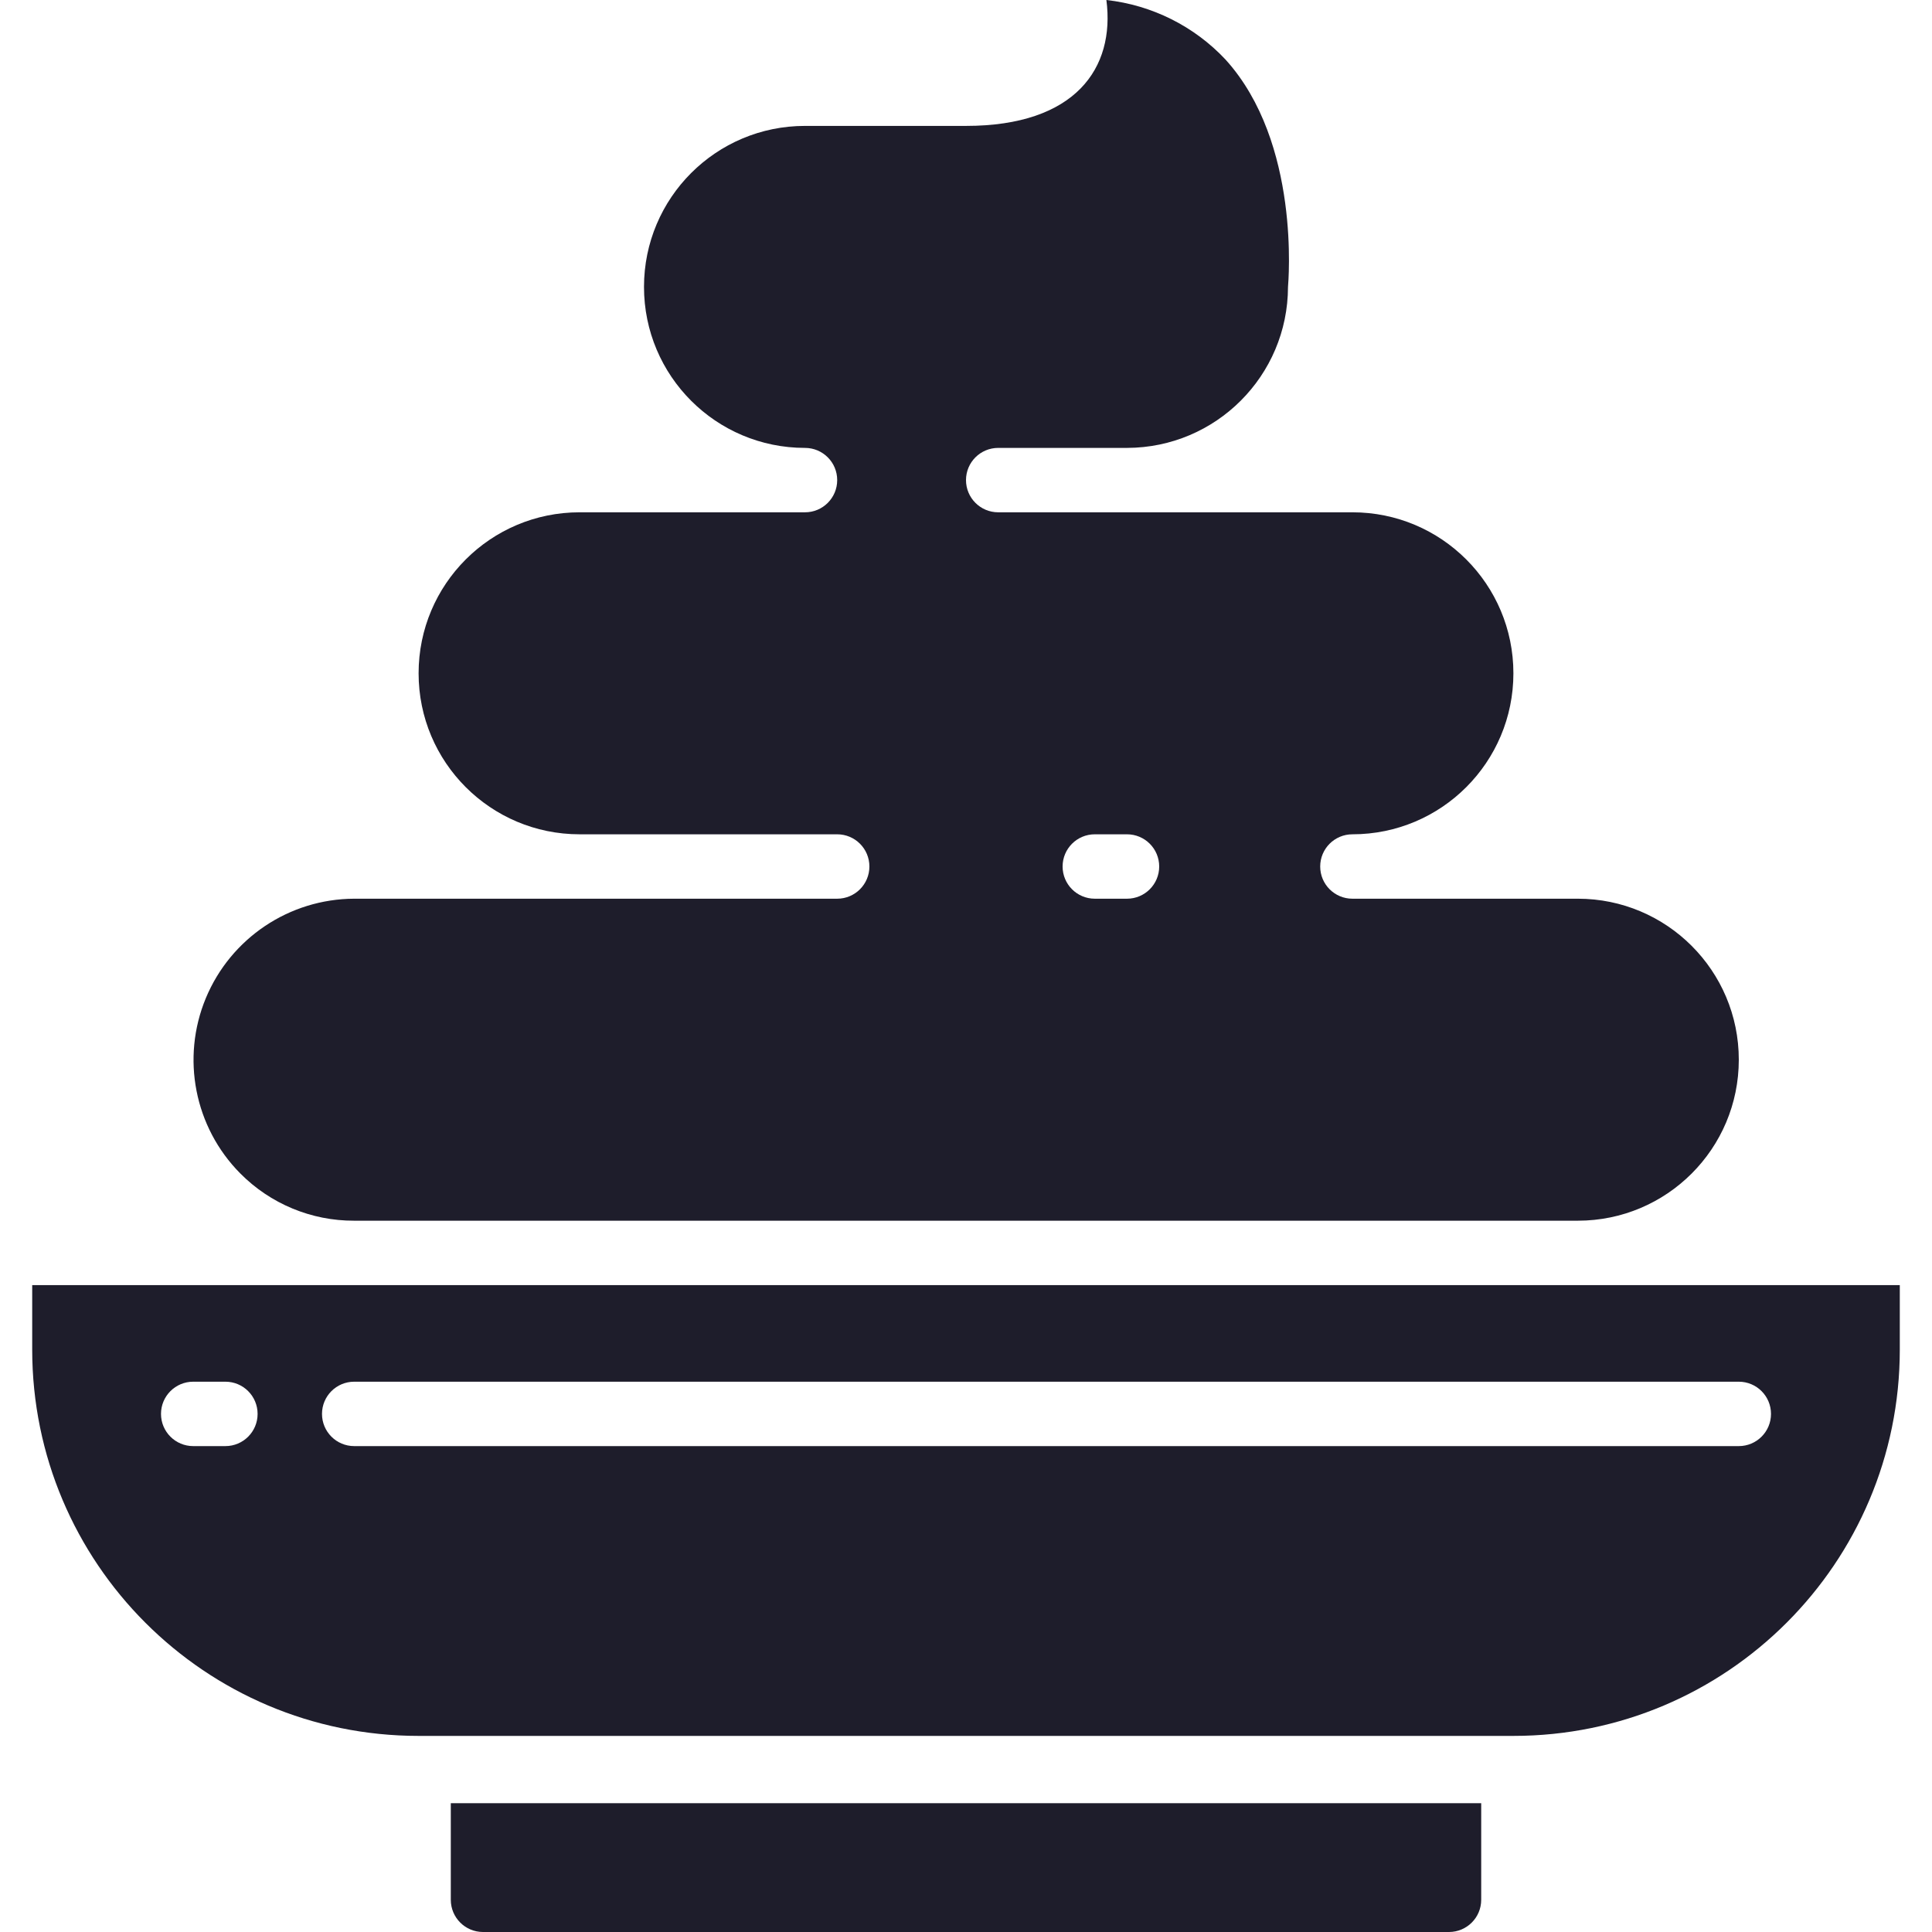 <svg width="24" height="24" viewBox="0 0 24 24" fill="none" xmlns="http://www.w3.org/2000/svg">
<path d="M0.4 16.764C0.4 19.415 2.549 21.564 5.2 21.564H18.8C21.451 21.564 23.6 19.415 23.6 16.764V15.964H0.4V16.764ZM4.4 17.164H21.6C21.821 17.164 22 17.343 22 17.564C22 17.785 21.821 17.964 21.6 17.964H4.4C4.179 17.964 4 17.785 4 17.564C4 17.343 4.179 17.164 4.4 17.164ZM2.4 17.164H2.8C3.021 17.164 3.2 17.343 3.2 17.564C3.2 17.785 3.021 17.964 2.8 17.964H2.4C2.179 17.964 2 17.785 2 17.564C2 17.343 2.179 17.164 2.4 17.164Z" fill="#1E1D2B"/>
<path d="M18.4 23.6V22.4H5.6V23.6C5.6 23.821 5.779 24 6 24H18C18.221 24 18.4 23.821 18.4 23.6Z" fill="#1E1D2B"/>
<path d="M2.984 14.576C3.358 14.954 3.868 15.166 4.4 15.164H19.6C20.705 15.164 21.6 14.269 21.6 13.164C21.6 12.059 20.705 11.164 19.6 11.164H16.8C16.579 11.164 16.4 10.985 16.4 10.764C16.4 10.543 16.579 10.364 16.8 10.364C17.905 10.364 18.8 9.469 18.8 8.364C18.8 7.259 17.905 6.364 16.8 6.364H12.4C12.179 6.364 12 6.185 12 5.964C12 5.743 12.179 5.564 12.4 5.564H14C15.104 5.562 15.998 4.668 16 3.564C16.004 3.508 16.16 1.772 15.224 0.74C14.835 0.325 14.31 0.063 13.744 0C13.854 0.846 13.36 1.564 12 1.564H10C8.895 1.564 8 2.459 8 3.564C8 4.669 8.895 5.564 10 5.564C10.221 5.564 10.4 5.743 10.4 5.964C10.4 6.185 10.221 6.364 10 6.364H7.2C6.095 6.364 5.2 7.259 5.2 8.364C5.2 9.469 6.095 10.364 7.2 10.364H10.4C10.621 10.364 10.8 10.543 10.8 10.764C10.8 10.985 10.621 11.164 10.4 11.164H4.4C3.593 11.167 2.867 11.654 2.557 12.399C2.248 13.144 2.416 14.003 2.984 14.576ZM13.6 10.364H14C14.221 10.364 14.4 10.543 14.4 10.764C14.4 10.985 14.221 11.164 14 11.164H13.6C13.379 11.164 13.2 10.985 13.2 10.764C13.2 10.543 13.379 10.364 13.6 10.364Z" fill="#1E1D2B"/>
</svg>
